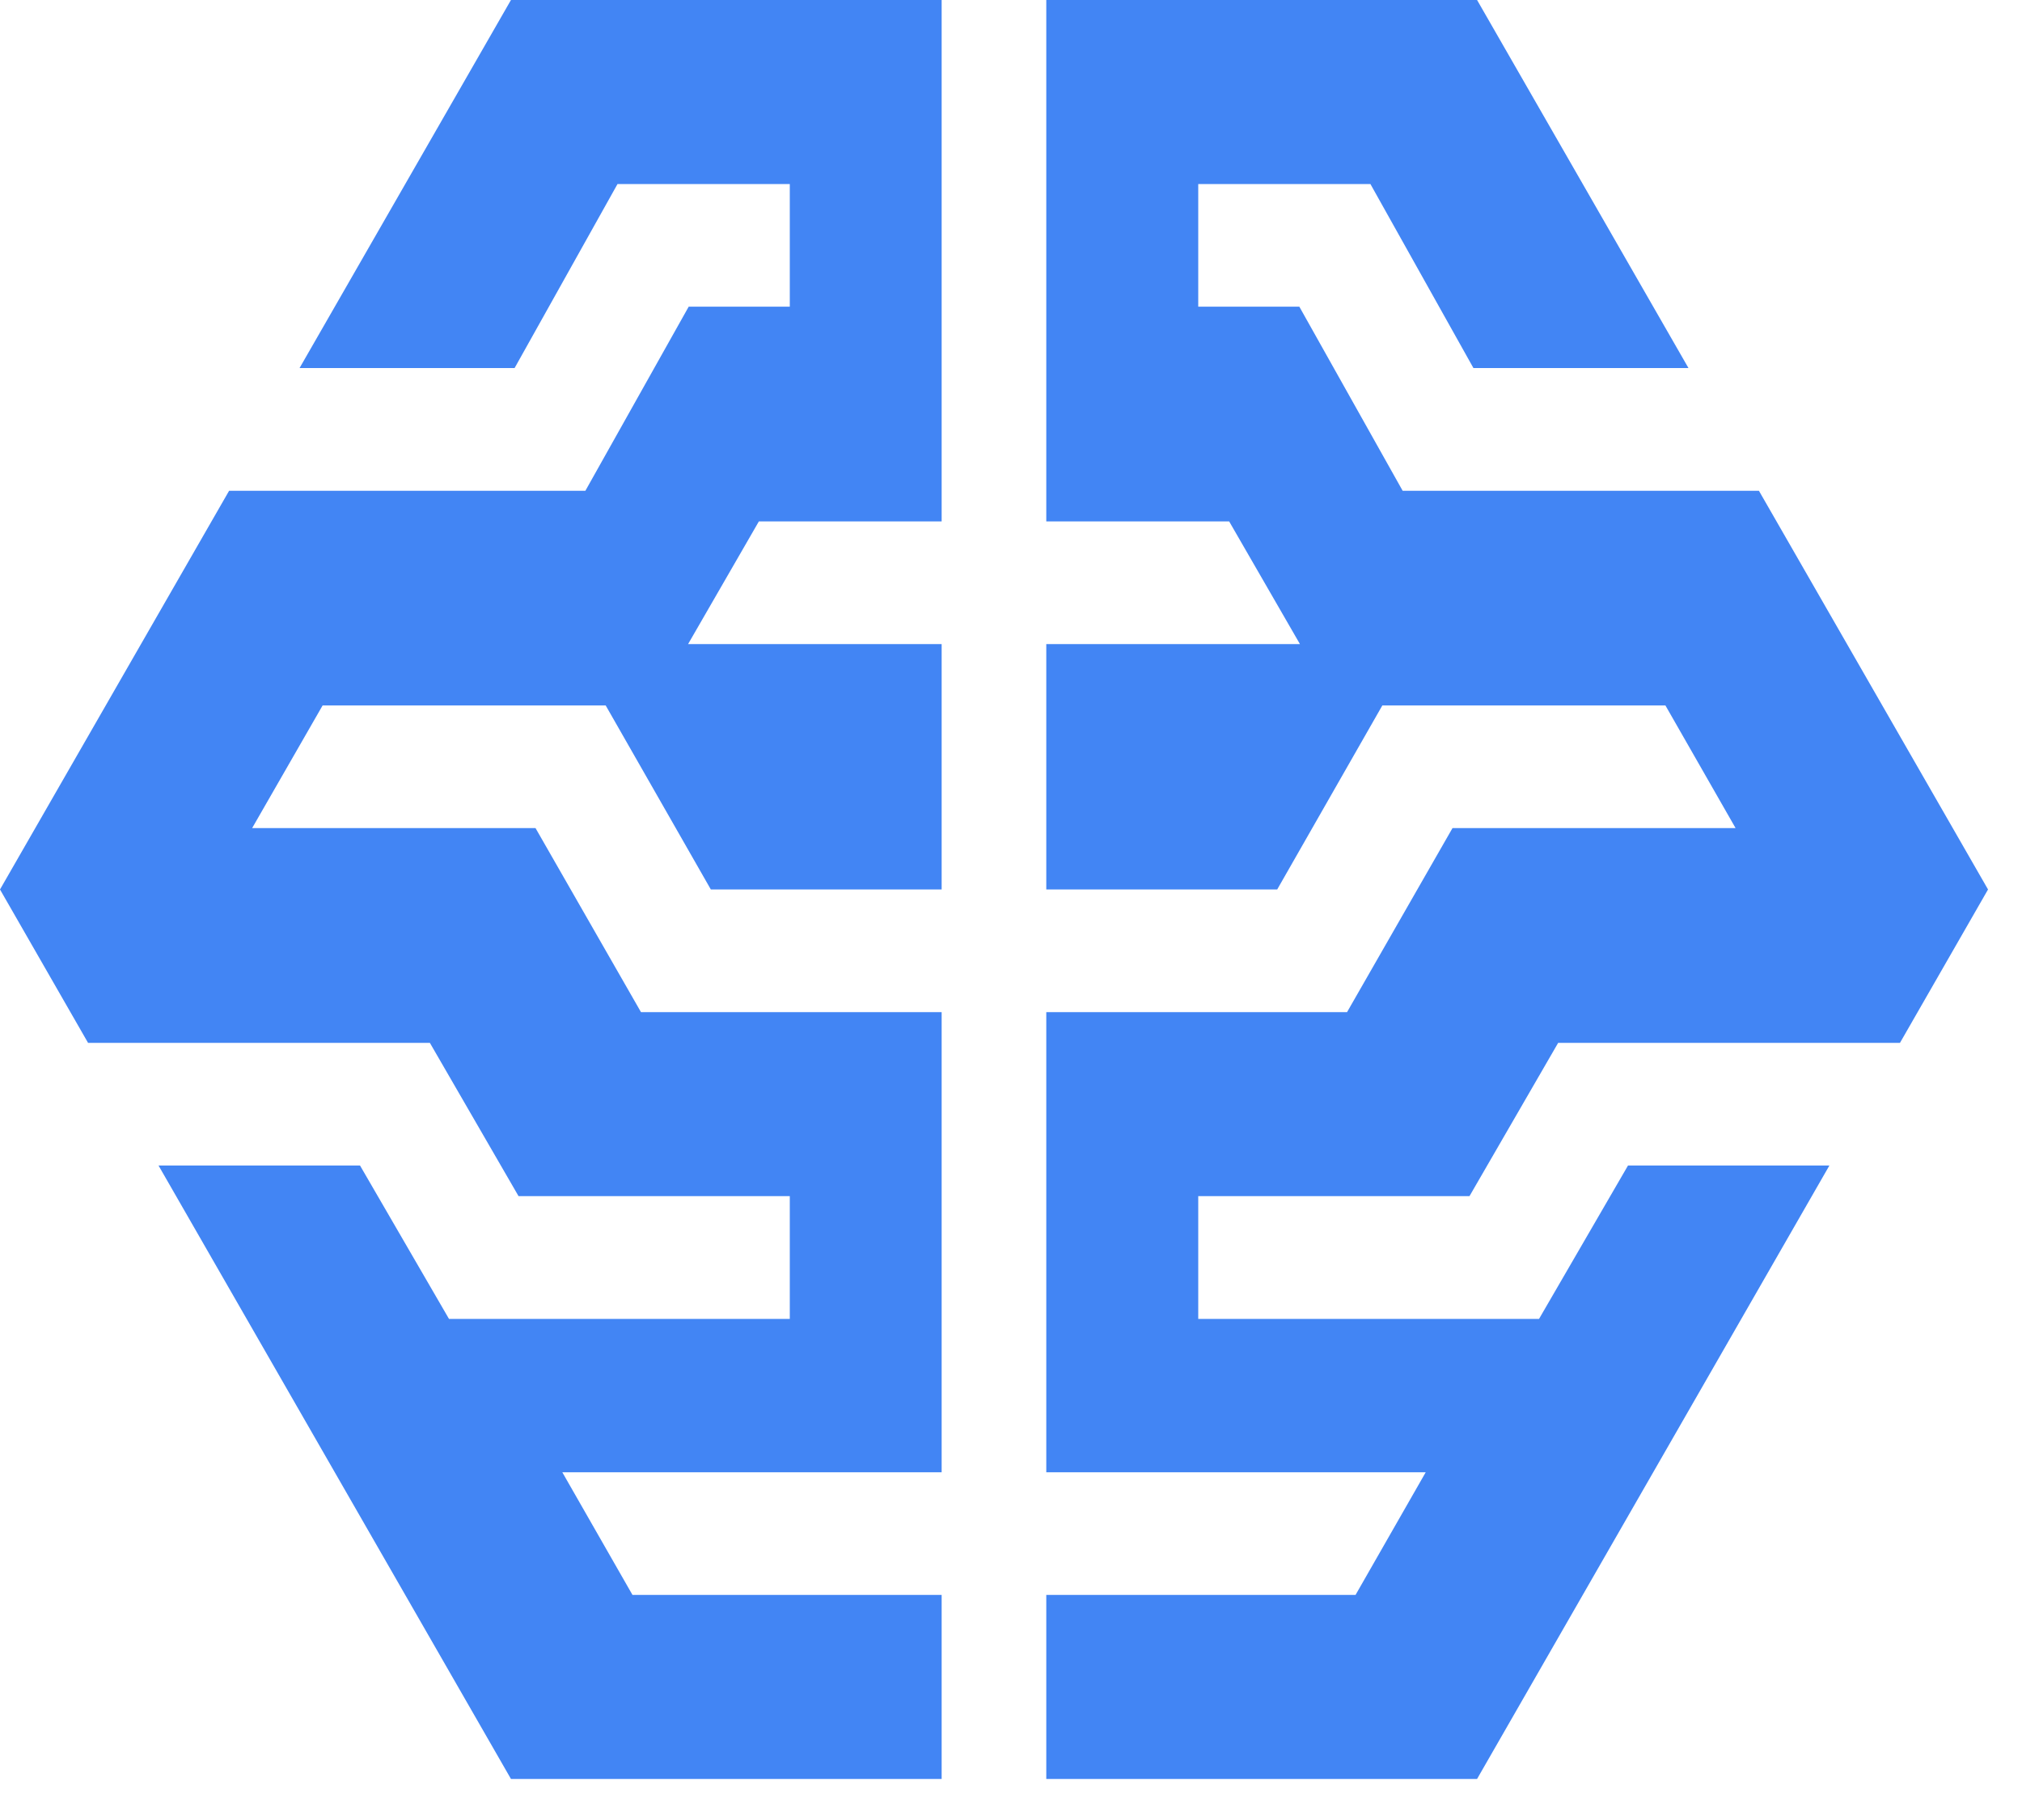 <svg xmlns="http://www.w3.org/2000/svg" width="20" height="18" viewBox="0 0 20 18">
    <g fill="none" fill-rule="evenodd">
        <g fill="#4285F4" fill-rule="nonzero">
            <g>
                <path d="M14.535 11.83L15.412 10.314 18.793 10.314 19.664 8.797 17.398 4.854 13.874 4.854 12.852 3.033 11.852 3.033 11.852 1.82 13.555 1.82 14.574 3.64 16.701 3.64 14.61 0 10.349 0 10.349 5.157 12.158 5.157 12.858 6.37 10.349 6.37 10.349 8.797 12.633 8.797 13.673 6.977 16.473 6.977 17.167 8.19 14.367 8.19 13.324 10.01 10.349 10.01 10.349 14.561 14.102 14.561 13.408 15.774 10.349 15.774 10.349 17.594 14.61 17.594 18.095 11.527 16.103 11.527 15.223 13.044 11.852 13.044 11.852 11.83zM5.129 11.83L4.252 10.314.871 10.314 0 8.797 2.266 4.854 5.79 4.854 6.812 3.033 7.812 3.033 7.812 1.82 6.108 1.82 5.09 3.64 2.963 3.64 5.054 0 9.314 0 9.314 5.157 7.506 5.157 6.806 6.37 9.314 6.37 9.314 8.797 7.031 8.797 5.991 6.977 3.191 6.977 2.494 8.19 5.297 8.19 6.34 10.01 9.314 10.01 9.314 14.561 5.562 14.561 6.256 15.774 9.314 15.774 9.314 17.594 5.054 17.594 1.568 11.527 3.561 11.527 4.441 13.044 7.812 13.044 7.812 11.83z" transform="translate(-773 -469) translate(773 469)"/>
            </g>
        </g>
    </g>
</svg>
